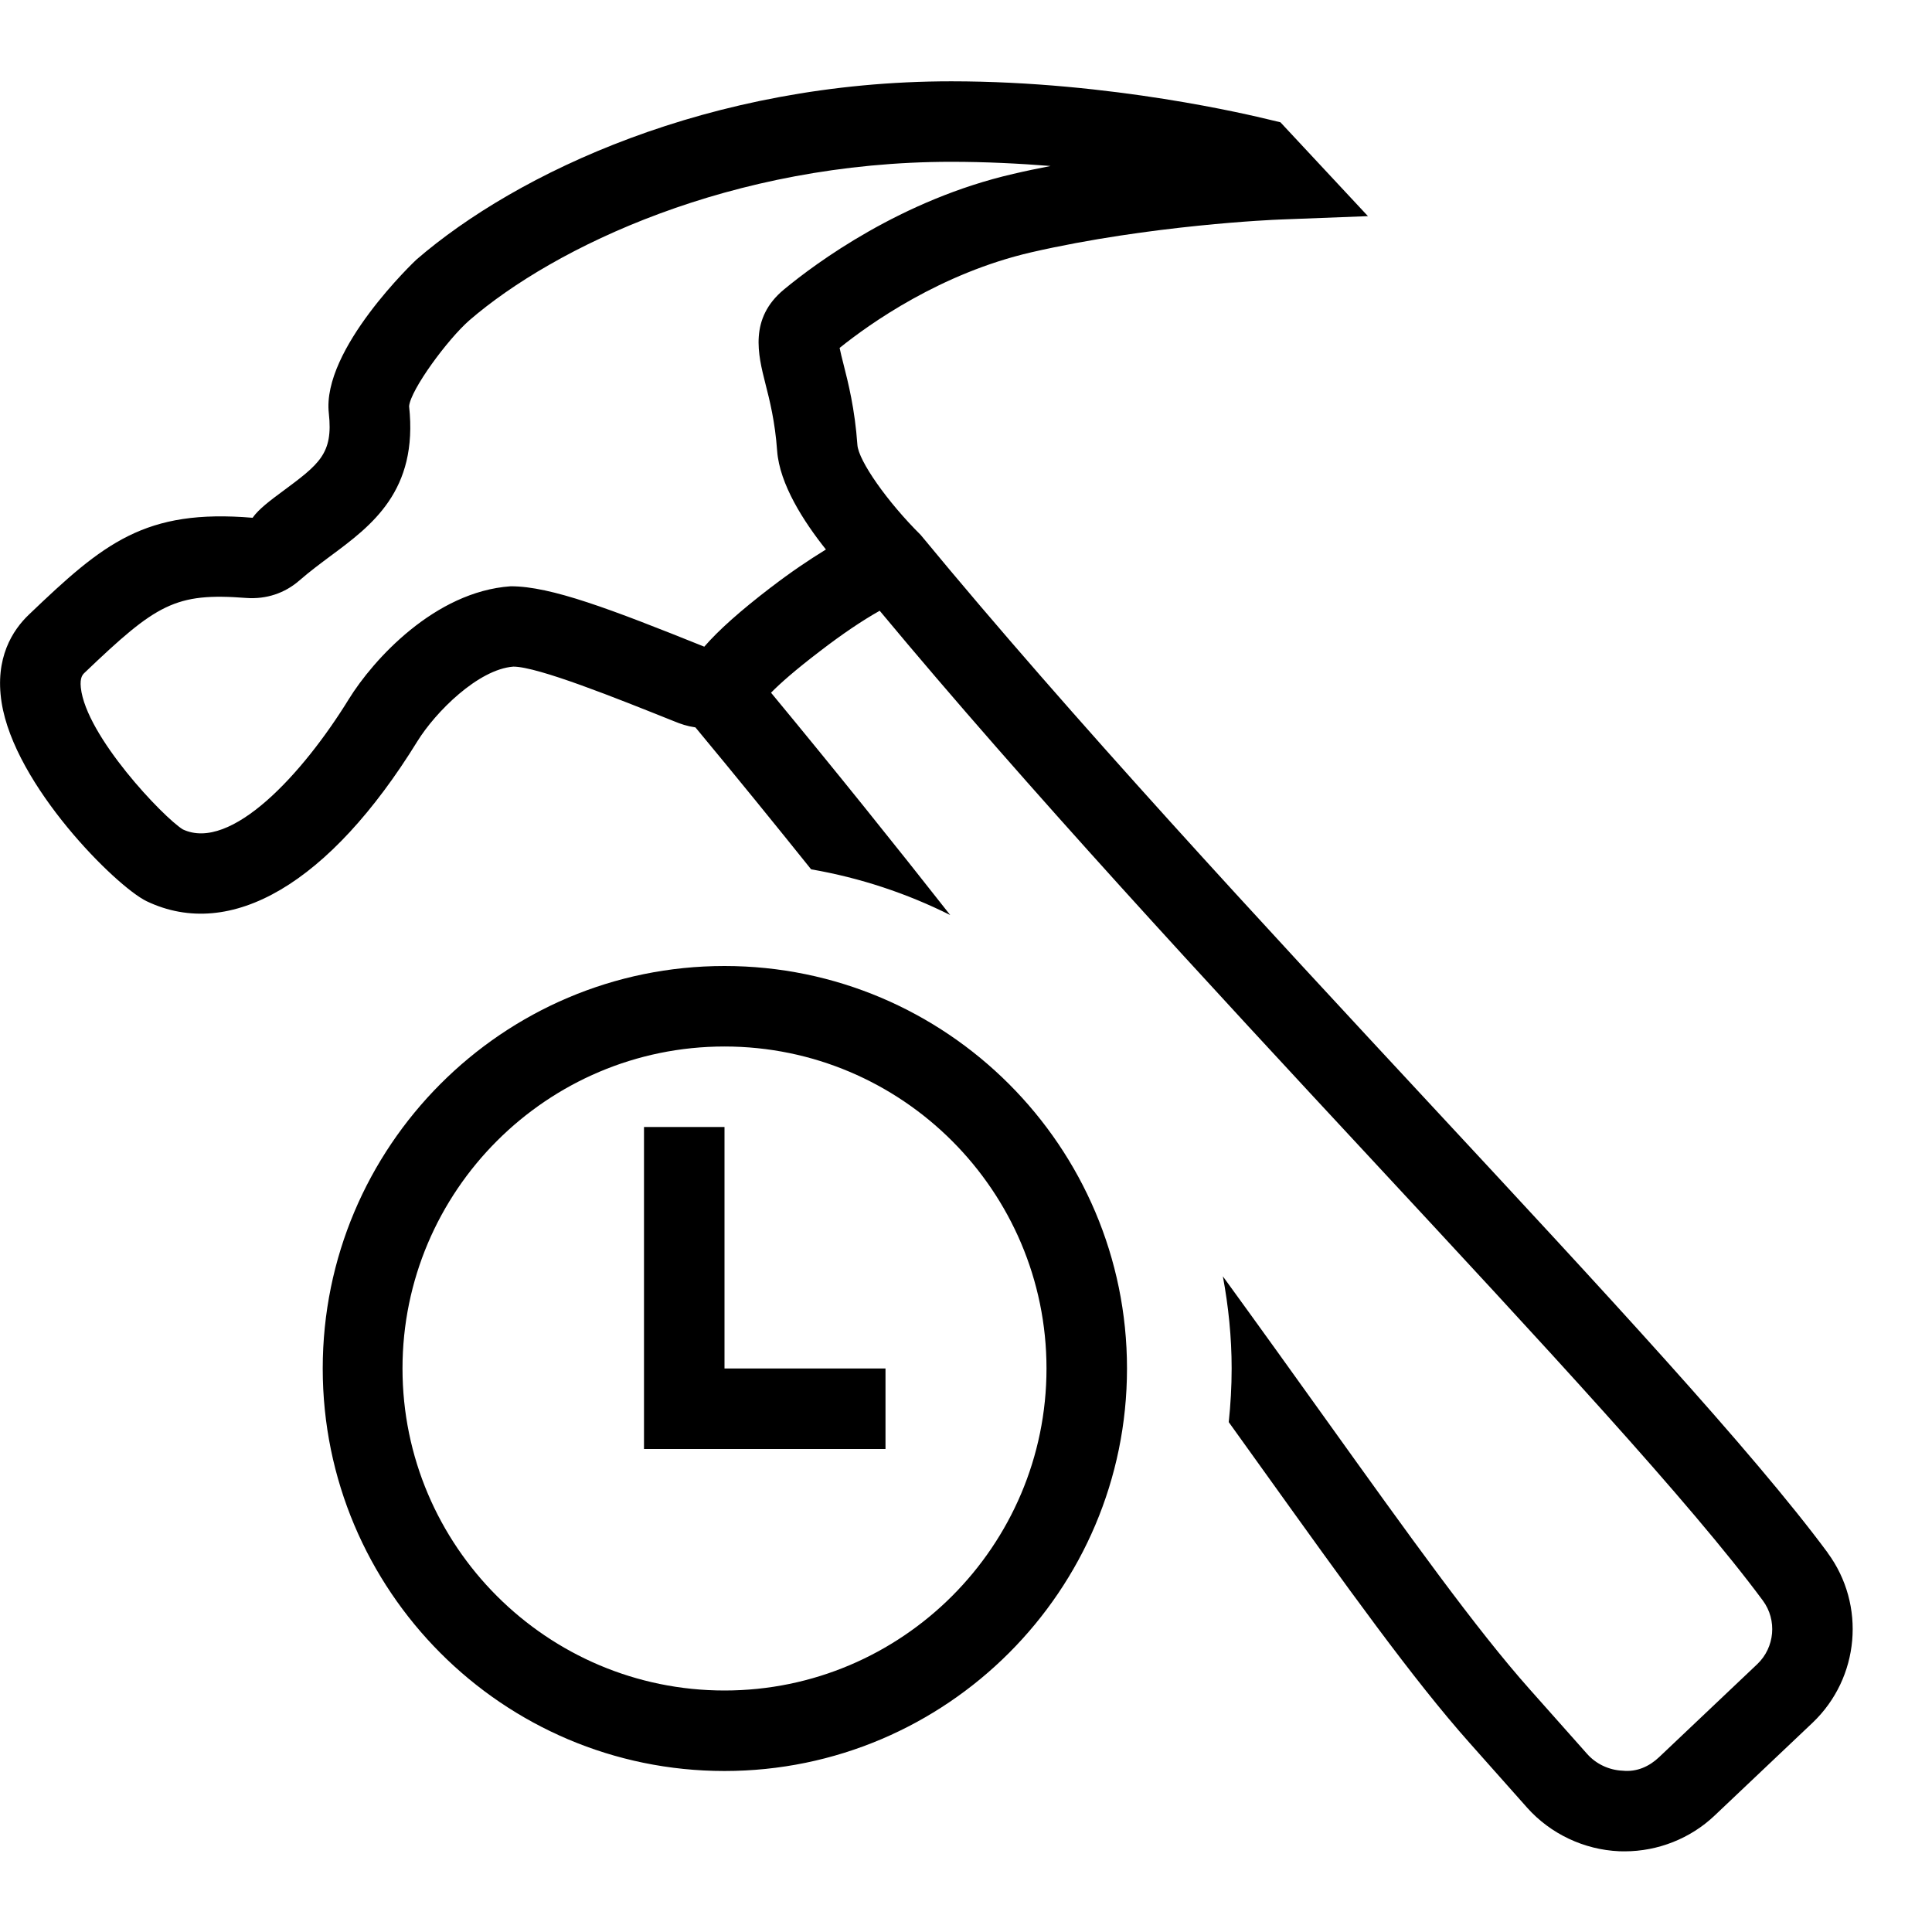 <?xml version="1.0" encoding="UTF-8"?><svg id="icons" xmlns="http://www.w3.org/2000/svg" viewBox="0 0 24 24"><defs><style>.cls-1{fill:none;}.cls-1,.cls-2{stroke-width:0px;}</style></defs><path class="cls-2" d="M22.703,19.288v-.001c-.936-1.263-2.781-3.251-4.92-5.553-2.089-2.249-4.457-4.799-6.346-7.089-.412-.408-.772-.92-.786-1.118-.032-.45-.114-.772-.174-1.008-.017-.065-.036-.143-.047-.197.374-.301,1.256-.928,2.382-1.188,1.477-.339,3.02-.405,3.089-.407l1.092-.042-1.087-1.166-.147-.035c-.205-.049-1.948-.474-3.941-.474-3.01,0-5.404,1.143-6.643,2.213-.012.01-1.181,1.115-1.09,1.912.055.502-.118.63-.578.971-.145.107-.296.22-.369.326-1.338-.112-1.848.312-2.778,1.202-.203.193-.427.539-.34,1.092.161,1.03,1.418,2.283,1.801,2.469,1.047.5,2.274-.221,3.363-1.985.226-.366.757-.896,1.193-.929.305,0,1.283.393,1.995.678.088.036.16.061.267.077.507.611.98,1.193,1.437,1.763.611.106,1.19.299,1.728.568-.682-.868-1.42-1.788-2.226-2.762.11-.112.295-.277.607-.515.274-.211.524-.38.743-.503,1.837,2.209,4.104,4.655,6.123,6.828,2.117,2.28,3.946,4.249,4.848,5.468.179.242.148.582-.069.789l-1.219,1.155c-.12.114-.275.188-.455.169-.167-.007-.327-.082-.438-.206l-.717-.807c-.666-.749-1.49-1.899-2.533-3.355-.388-.542-.812-1.133-1.277-1.773.069.372.109.753.109,1.145,0,.225-.013.447-.036.666.132.184.267.372.391.545,1.102,1.537,1.897,2.648,2.598,3.437l.718.808c.29.325.707.522,1.144.541.022.001.044.001.066.001.415,0,.819-.16,1.118-.444l1.219-1.155c.583-.556.663-1.462.186-2.109ZM9.577,7.296c-.385.295-.653.535-.828.737-0-0-0-0-.001-0-1.163-.467-1.903-.75-2.401-.75h-.004c-.942.066-1.707.912-2.01,1.402-.572.929-1.465,1.899-2.062,1.618-.241-.149-1.203-1.159-1.267-1.762-.013-.127.024-.162.047-.184.894-.854,1.124-.997,2.008-.929.251.018.48-.06.66-.217.13-.113.261-.21.384-.302.513-.38,1.094-.81.979-1.863.019-.205.478-.831.75-1.068,1.051-.907,3.249-1.968,5.987-1.968.423,0,.839.021,1.232.052-.155.03-.31.062-.463.098-1.391.32-2.454,1.109-2.848,1.435-.437.361-.323.81-.232,1.17.054.211.12.473.146.835.03.413.328.877.606,1.226-.213.131-.439.283-.682.47ZM9,12c-2.757,0-4.991,2.243-4.991,5s2.234,5,4.991,5,5-2.243,5-5-2.243-5-5-5ZM9,21c-2.205,0-4-1.795-4-4s1.795-4,4-4,4,1.795,4,4-1.795,4-4,4ZM9,17h2v1h-3v-4h1v3Z"/><rect class="cls-1" width="24" height="24"/></svg>